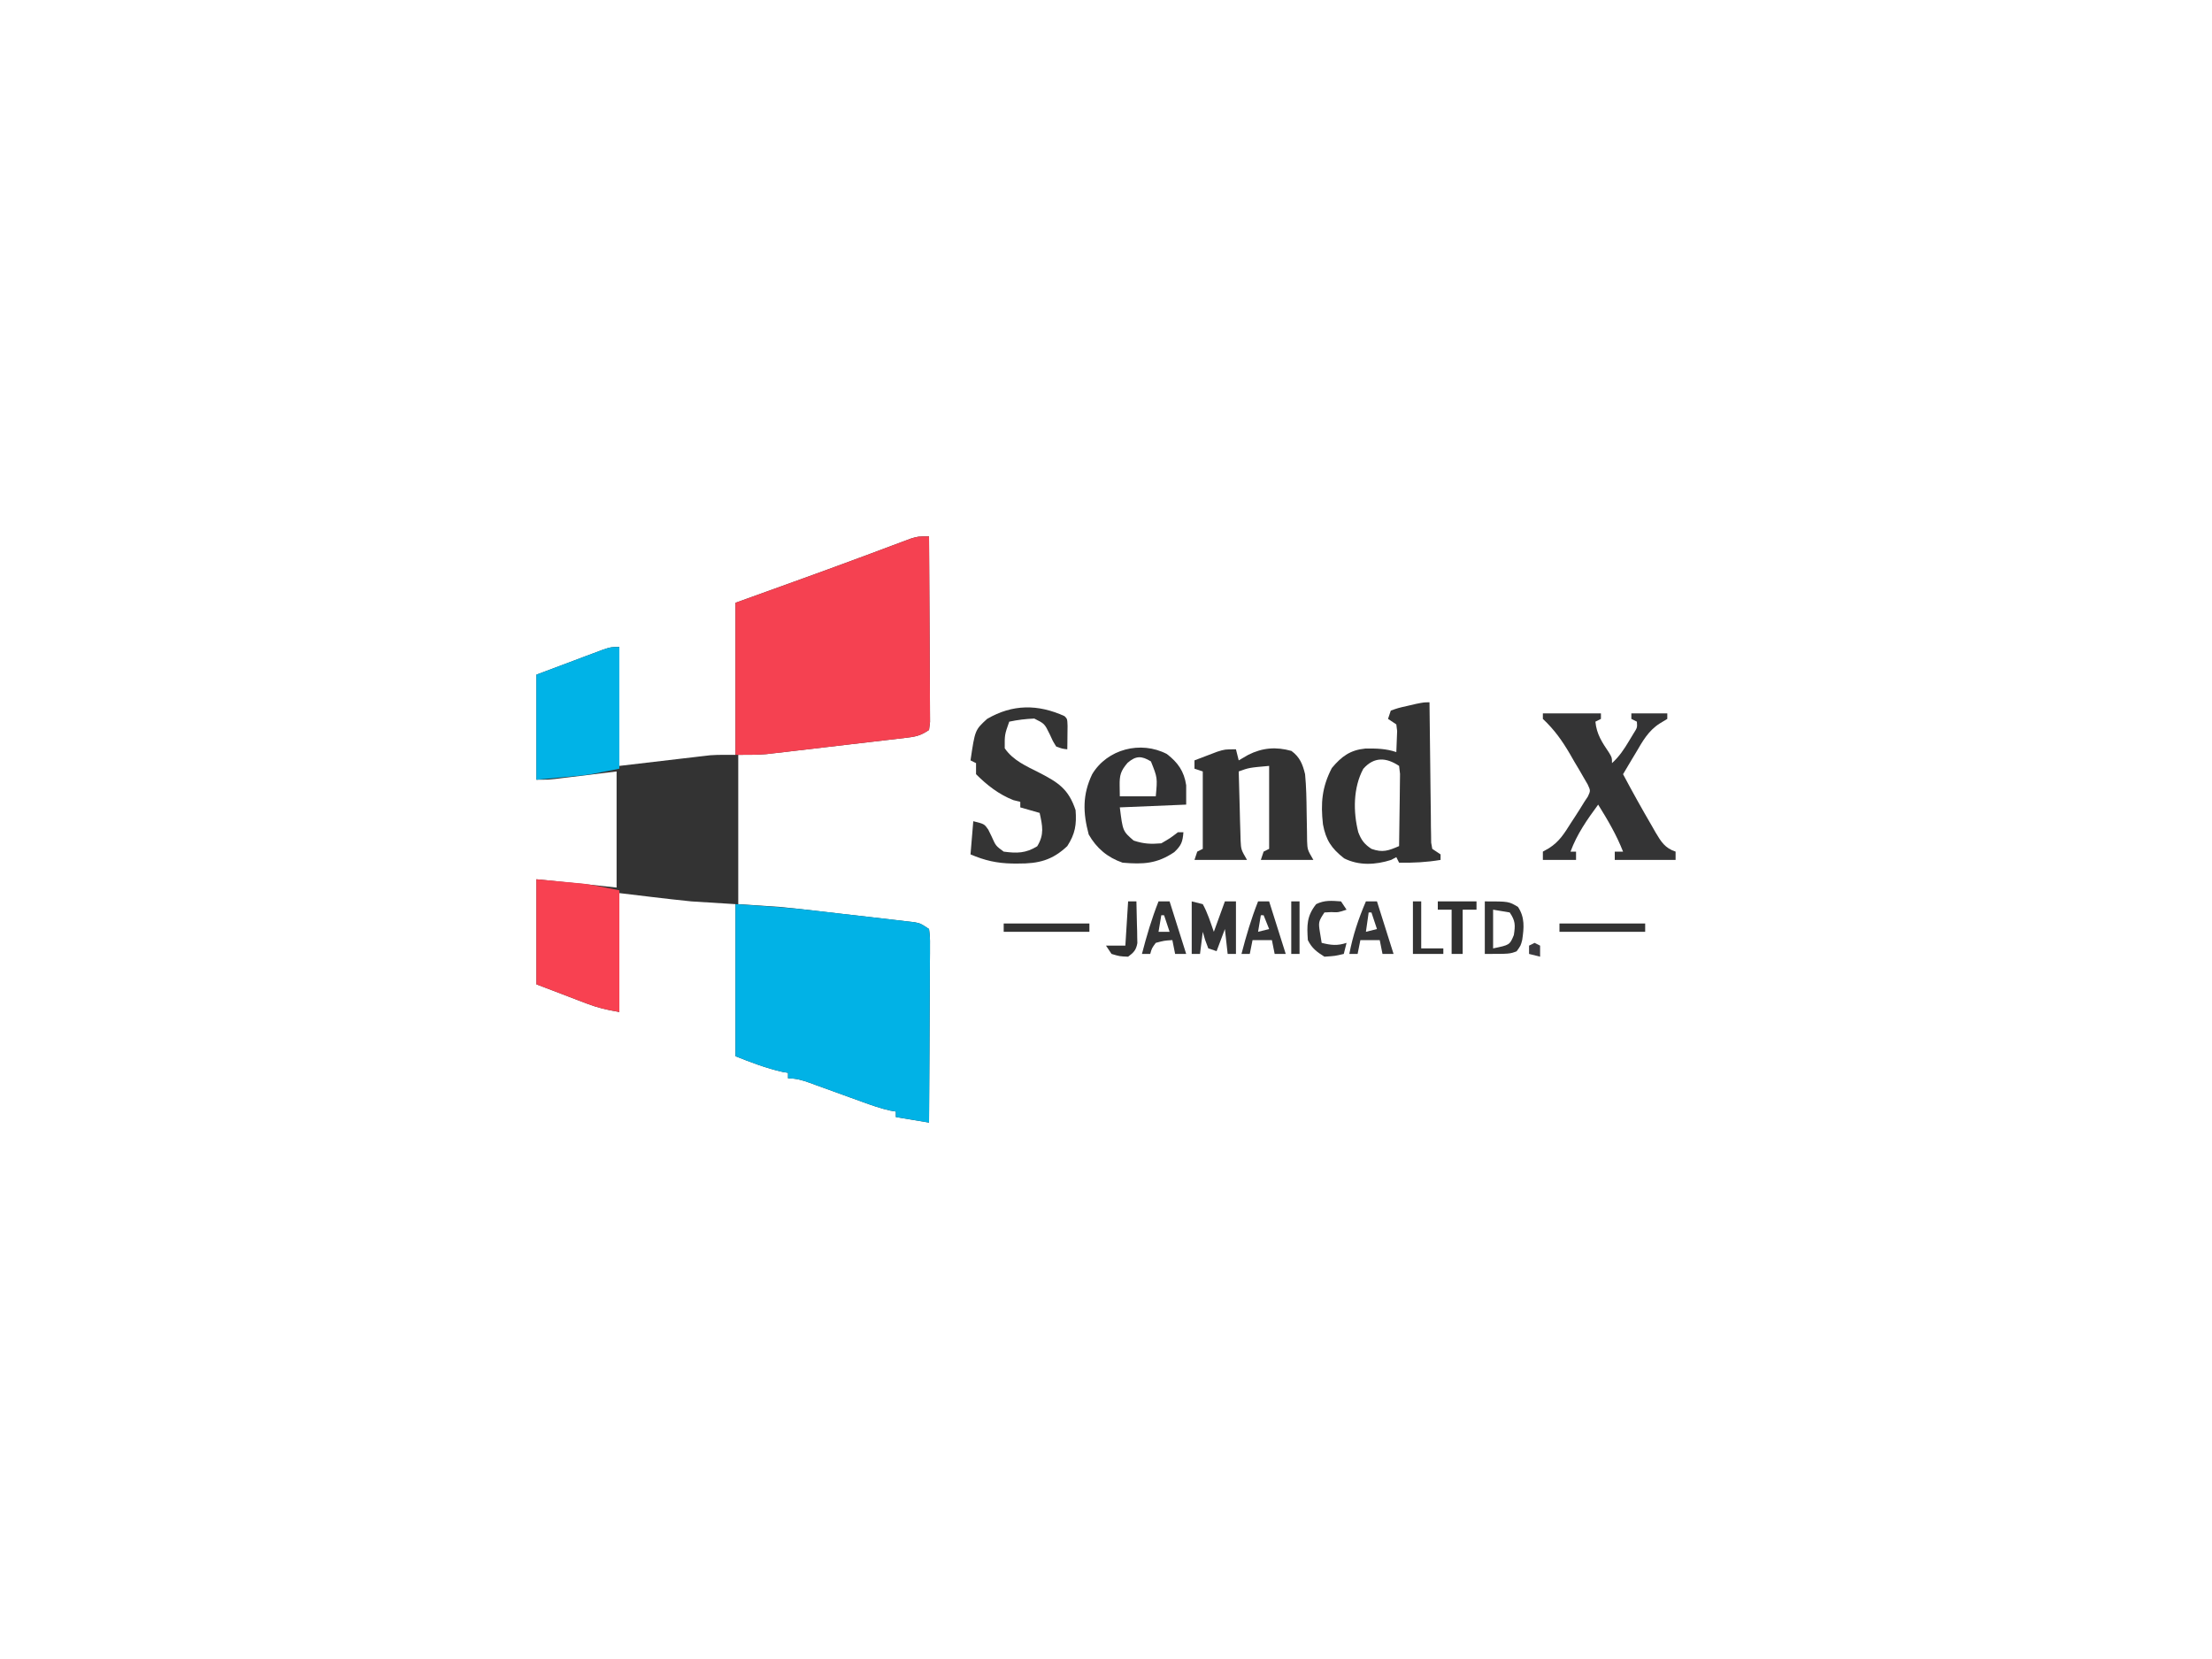 <?xml version="1.0" encoding="UTF-8"?>
<svg version="1.1" xmlns="http://www.w3.org/2000/svg" width="800" height="600">
<path d="M0 0 C0.069 9.092 0.123 18.184 0.155 27.277 C0.171 31.499 0.192 35.72 0.226 39.942 C0.259 44.014 0.277 48.085 0.285 52.158 C0.29 53.713 0.301 55.269 0.317 56.825 C0.339 58.999 0.342 61.173 0.341 63.347 C0.351 65.206 0.351 65.206 0.361 67.102 C0.242 68.058 0.123 69.015 0 70 C-3.243 72.162 -4.841 72.423 -8.646 72.87 C-9.804 73.01 -10.962 73.15 -12.156 73.294 C-13.409 73.437 -14.662 73.579 -15.953 73.727 C-17.242 73.879 -18.531 74.032 -19.858 74.189 C-22.588 74.511 -25.318 74.829 -28.049 75.142 C-31.535 75.541 -35.019 75.952 -38.503 76.366 C-41.84 76.761 -45.178 77.15 -48.516 77.539 C-49.761 77.686 -51.006 77.833 -52.288 77.984 C-54.045 78.185 -54.045 78.185 -55.837 78.389 C-56.86 78.507 -57.884 78.626 -58.939 78.748 C-62.282 79.023 -65.645 79 -69 79 C-69 96.82 -69 114.64 -69 133 C-64.05 133.33 -59.1 133.66 -54 134 C-49.821 134.417 -45.655 134.854 -41.484 135.34 C-40.381 135.467 -39.277 135.594 -38.14 135.725 C-35.841 135.991 -33.542 136.259 -31.244 136.529 C-27.717 136.941 -24.189 137.341 -20.66 137.74 C-18.414 138.002 -16.168 138.264 -13.922 138.527 C-12.869 138.645 -11.816 138.763 -10.731 138.884 C-9.758 139.001 -8.786 139.118 -7.784 139.238 C-6.93 139.337 -6.076 139.436 -5.196 139.538 C-3 140 -3 140 0 142 C0.361 144.898 0.361 144.898 0.341 148.653 C0.341 149.336 0.341 150.019 0.342 150.723 C0.34 152.985 0.316 155.246 0.293 157.508 C0.287 159.074 0.283 160.641 0.28 162.207 C0.269 166.334 0.239 170.46 0.206 174.587 C0.175 178.796 0.162 183.005 0.146 187.215 C0.114 195.477 0.063 203.738 0 212 C-3.96 211.34 -7.92 210.68 -12 210 C-12 209.34 -12 208.68 -12 208 C-12.677 207.887 -13.354 207.773 -14.052 207.656 C-17.535 206.881 -20.821 205.721 -24.164 204.496 C-25.547 203.998 -26.93 203.5 -28.312 203.002 C-30.477 202.218 -32.64 201.432 -34.804 200.645 C-36.902 199.883 -39.001 199.127 -41.102 198.371 C-41.748 198.134 -42.395 197.896 -43.062 197.651 C-45.863 196.646 -47.996 196 -51 196 C-51 195.34 -51 194.68 -51 194 C-51.959 193.845 -51.959 193.845 -52.938 193.688 C-58.827 192.365 -64.403 190.239 -70 188 C-70 169.85 -70 151.7 -70 133 C-75.28 132.67 -80.56 132.34 -86 132 C-90.676 131.514 -95.335 131.005 -100 130.438 C-103.96 129.963 -107.92 129.489 -112 129 C-112 143.19 -112 157.38 -112 172 C-116.459 171.257 -119.722 170.504 -123.836 168.934 C-125.275 168.389 -125.275 168.389 -126.744 167.834 C-128.541 167.143 -128.541 167.143 -130.375 166.438 C-134.211 164.973 -138.048 163.509 -142 162 C-142 149.46 -142 136.92 -142 124 C-137.328 124.464 -137.328 124.464 -132.562 124.938 C-131.119 125.08 -131.119 125.08 -129.647 125.226 C-128.857 125.305 -128.067 125.384 -127.254 125.465 C-126.463 125.543 -125.672 125.622 -124.858 125.703 C-120.903 126.114 -116.952 126.561 -113 127 C-113 113.14 -113 99.28 -113 85 C-121.048 85.985 -121.048 85.985 -129.095 86.975 C-130.1 87.096 -131.105 87.218 -132.141 87.344 C-133.68 87.532 -133.68 87.532 -135.251 87.725 C-138 88 -138 88 -142 88 C-142 75.46 -142 62.92 -142 50 C-137.607 48.35 -133.214 46.7 -128.688 45 C-126.614 44.217 -126.614 44.217 -124.499 43.418 C-123.41 43.012 -122.321 42.606 -121.199 42.188 C-120.084 41.769 -118.968 41.35 -117.819 40.918 C-115 40 -115 40 -112 40 C-112 54.19 -112 68.38 -112 83 C-100.796 81.688 -100.796 81.688 -89.594 80.367 C-88.176 80.203 -86.758 80.039 -85.34 79.875 C-84.62 79.789 -83.9 79.702 -83.158 79.613 C-82.094 79.491 -82.094 79.491 -81.008 79.367 C-80.401 79.296 -79.795 79.225 -79.171 79.152 C-76.121 78.938 -73.057 79 -70 79 C-70 60.85 -70 42.7 -70 24 C-53.875 18.188 -53.875 18.188 -48.55 16.27 C-40.711 13.443 -32.88 10.596 -25.07 7.688 C-23.692 7.176 -22.313 6.664 -20.934 6.152 C-18.352 5.192 -15.773 4.225 -13.195 3.253 C-11.459 2.607 -11.459 2.607 -9.688 1.949 C-8.681 1.571 -7.674 1.193 -6.637 0.803 C-4 0 -4 0 0 0 Z " fill="#333333" transform="translate(336,194)"/>
<path d="M0 0 C9.61 0.601 19.074 1.223 28.613 2.34 C29.716 2.467 30.818 2.594 31.953 2.725 C34.246 2.991 36.539 3.259 38.832 3.529 C42.35 3.942 45.869 4.341 49.389 4.74 C51.63 5.002 53.872 5.264 56.113 5.527 C57.163 5.645 58.213 5.763 59.295 5.884 C60.749 6.059 60.749 6.059 62.232 6.238 C63.083 6.337 63.934 6.436 64.811 6.538 C67 7 67 7 70 9 C70.361 11.898 70.361 11.898 70.341 15.653 C70.341 16.677 70.341 16.677 70.342 17.723 C70.34 19.985 70.316 22.246 70.293 24.508 C70.287 26.074 70.283 27.641 70.28 29.207 C70.269 33.334 70.239 37.46 70.206 41.587 C70.175 45.796 70.162 50.005 70.146 54.215 C70.114 62.477 70.063 70.738 70 79 C64.06 78.01 64.06 78.01 58 77 C58 76.34 58 75.68 58 75 C57.323 74.887 56.646 74.773 55.948 74.656 C52.465 73.881 49.179 72.721 45.836 71.496 C44.453 70.998 43.07 70.5 41.688 70.002 C39.523 69.218 37.36 68.432 35.196 67.645 C33.098 66.883 30.999 66.127 28.898 65.371 C27.928 65.015 27.928 65.015 26.938 64.651 C24.137 63.646 22.004 63 19 63 C19 62.34 19 61.68 19 61 C18.361 60.897 17.721 60.794 17.062 60.688 C11.173 59.365 5.597 57.239 0 55 C0 36.85 0 18.7 0 0 Z " fill="#01B2E6" transform="translate(266,327)"/>
<path d="M0 0 C0.069 9.092 0.123 18.184 0.155 27.277 C0.171 31.499 0.192 35.72 0.226 39.942 C0.259 44.014 0.277 48.085 0.285 52.158 C0.29 53.713 0.301 55.269 0.317 56.825 C0.339 58.999 0.342 61.173 0.341 63.347 C0.351 65.206 0.351 65.206 0.361 67.102 C0.242 68.058 0.123 69.015 0 70 C-3.238 72.159 -4.831 72.422 -8.63 72.87 C-9.785 73.01 -10.94 73.15 -12.13 73.294 C-13.38 73.437 -14.63 73.579 -15.918 73.727 C-17.204 73.879 -18.491 74.032 -19.816 74.189 C-22.542 74.511 -25.268 74.829 -27.994 75.142 C-31.471 75.541 -34.946 75.951 -38.42 76.366 C-41.752 76.762 -45.085 77.15 -48.418 77.539 C-50.278 77.759 -50.278 77.759 -52.175 77.984 C-53.346 78.118 -54.517 78.251 -55.723 78.389 C-57.255 78.567 -57.255 78.567 -58.818 78.748 C-62.535 79.042 -66.272 79 -70 79 C-70 60.85 -70 42.7 -70 24 C-53.875 18.188 -53.875 18.188 -48.55 16.27 C-40.711 13.443 -32.88 10.596 -25.07 7.688 C-23.692 7.176 -22.313 6.664 -20.934 6.152 C-18.352 5.192 -15.773 4.225 -13.195 3.253 C-12.037 2.823 -10.88 2.392 -9.688 1.949 C-8.681 1.571 -7.674 1.193 -6.637 0.803 C-4 0 -4 0 0 0 Z " fill="#F54151" transform="translate(336,194)"/>
<path d="M0 0 C3.094 0.289 6.188 0.578 9.375 0.875 C10.328 0.961 11.281 1.047 12.263 1.136 C13.05 1.212 13.837 1.289 14.648 1.367 C15.434 1.441 16.219 1.514 17.029 1.589 C21.385 2.191 25.688 3.138 30 4 C30 18.52 30 33.04 30 48 C25.541 47.257 22.278 46.504 18.164 44.934 C17.205 44.571 16.245 44.208 15.256 43.834 C14.058 43.373 12.86 42.912 11.625 42.438 C7.789 40.973 3.953 39.509 0 38 C0 25.46 0 12.92 0 0 Z " fill="#F84151" transform="translate(194,318)"/>
<path d="M0 0 C0 14.52 0 29.04 0 44 C-11.25 46.25 -11.25 46.25 -15.352 46.633 C-16.532 46.747 -16.532 46.747 -17.737 46.864 C-18.69 46.95 -19.643 47.036 -20.625 47.125 C-23.719 47.414 -26.812 47.703 -30 48 C-30 35.46 -30 22.92 -30 10 C-25.607 8.35 -21.214 6.7 -16.688 5 C-15.305 4.478 -13.923 3.956 -12.499 3.418 C-11.41 3.012 -10.321 2.606 -9.199 2.188 C-8.084 1.769 -6.968 1.35 -5.819 0.918 C-3 0 -3 0 0 0 Z " fill="#00B3E7" transform="translate(224,234)"/>
<path d="M0 0 C0.006 0.66 0.012 1.319 0.018 1.999 C0.082 8.844 0.166 15.689 0.262 22.534 C0.296 25.091 0.324 27.648 0.346 30.205 C0.38 33.874 0.432 37.542 0.488 41.211 C0.495 42.36 0.501 43.509 0.508 44.693 C0.537 46.284 0.537 46.284 0.568 47.908 C0.584 49.313 0.584 49.313 0.601 50.747 C0.799 51.862 0.799 51.862 1 53 C1.99 53.66 2.98 54.32 4 55 C4 55.66 4 56.32 4 57 C-1.081 57.847 -5.848 58.09 -11 58 C-11.33 57.34 -11.66 56.68 -12 56 C-12.928 56.495 -12.928 56.495 -13.875 57 C-19.489 58.797 -25.494 59.139 -30.875 56.438 C-35.477 52.848 -37.478 49.791 -38.531 44.16 C-39.387 36.453 -38.925 30.708 -35.312 23.75 C-31.762 19.528 -28.673 17.265 -23.207 16.723 C-19.193 16.675 -15.826 16.725 -12 18 C-11.919 16.376 -11.861 14.75 -11.812 13.125 C-11.778 12.22 -11.743 11.315 -11.707 10.383 C-11.852 9.203 -11.852 9.203 -12 8 C-12.99 7.34 -13.98 6.68 -15 6 C-14.67 5.01 -14.34 4.02 -14 3 C-11.348 2.051 -11.348 2.051 -8.062 1.312 C-6.981 1.061 -5.899 0.81 -4.785 0.551 C-2 0 -2 0 0 0 Z M-23.957 24.062 C-27.626 30.879 -27.634 39.621 -25.762 46.969 C-24.695 49.814 -23.541 51.33 -21 53 C-16.94 54.457 -14.856 53.661 -11 52 C-10.926 47.907 -10.871 43.814 -10.835 39.72 C-10.82 38.327 -10.8 36.934 -10.774 35.541 C-10.737 33.541 -10.722 31.54 -10.707 29.539 C-10.691 28.335 -10.676 27.13 -10.659 25.889 C-10.772 24.936 -10.884 23.982 -11 23 C-15.616 19.923 -20.032 19.591 -23.957 24.062 Z " fill="#333333" transform="translate(517,254)"/>
<path d="M0 0 C0.33 1.32 0.66 2.64 1 4 C2.134 3.34 3.269 2.68 4.438 2 C9.608 -0.59 14.512 -0.984 20.078 0.586 C23.116 2.821 24.147 5.445 25 9 C25.441 13.56 25.511 18.108 25.562 22.688 C25.597 25.108 25.64 27.529 25.691 29.949 C25.704 31.015 25.716 32.081 25.729 33.178 C25.86 36.319 25.86 36.319 28 40 C21.73 40 15.46 40 9 40 C9.33 39.01 9.66 38.02 10 37 C10.99 36.505 10.99 36.505 12 36 C12 26.1 12 16.2 12 6 C4.752 6.64 4.752 6.64 1 8 C1.11 12.584 1.24 17.167 1.375 21.75 C1.406 23.052 1.437 24.354 1.469 25.695 C1.507 26.946 1.546 28.196 1.586 29.484 C1.633 31.213 1.633 31.213 1.681 32.976 C1.851 36.288 1.851 36.288 4 40 C-2.27 40 -8.54 40 -15 40 C-14.67 39.01 -14.34 38.02 -14 37 C-13.01 36.505 -13.01 36.505 -12 36 C-12 26.76 -12 17.52 -12 8 C-12.99 7.67 -13.98 7.34 -15 7 C-15 6.01 -15 5.02 -15 4 C-13.253 3.325 -11.502 2.661 -9.75 2 C-8.775 1.629 -7.801 1.258 -6.797 0.875 C-4 0 -4 0 0 0 Z " fill="#333333" transform="translate(447,271)"/>
<path d="M0 0 C6.93 0 13.86 0 21 0 C21 0.66 21 1.32 21 2 C20.01 2.495 20.01 2.495 19 3 C19.426 7.549 21.449 10.538 23.941 14.23 C25 16 25 16 25 18 C27.639 15.599 29.364 12.994 31.188 9.938 C31.982 8.621 31.982 8.621 32.793 7.277 C34.156 5.135 34.156 5.135 34 3 C33.34 2.67 32.68 2.34 32 2 C32 1.34 32 0.68 32 0 C36.29 0 40.58 0 45 0 C45 0.66 45 1.32 45 2 C44.121 2.531 43.242 3.062 42.336 3.609 C38.142 6.267 36.087 10.04 33.625 14.25 C33.175 14.995 32.725 15.74 32.262 16.508 C31.163 18.332 30.08 20.165 29 22 C32.408 28.429 35.958 34.777 39.625 41.062 C39.997 41.717 40.369 42.372 40.752 43.047 C42.738 46.412 44.189 48.75 48 50 C48 50.99 48 51.98 48 53 C40.74 53 33.48 53 26 53 C26 52.01 26 51.02 26 50 C26.99 50 27.98 50 29 50 C26.623 43.926 23.44 38.532 20 33 C15.981 38.472 12.362 43.61 10 50 C10.66 50 11.32 50 12 50 C12 50.99 12 51.98 12 53 C8.04 53 4.08 53 0 53 C0 52.01 0 51.02 0 50 C0.718 49.597 1.436 49.193 2.176 48.777 C5.997 46.372 7.802 43.327 10.188 39.562 C10.844 38.56 10.844 38.56 11.514 37.537 C12.703 35.705 13.879 33.875 15 32 C15.633 31.048 15.633 31.048 16.279 30.078 C17.253 27.963 17.253 27.963 16.205 25.698 C15.723 24.87 15.242 24.043 14.746 23.191 C14.221 22.279 13.696 21.367 13.154 20.428 C12.304 19.009 12.304 19.009 11.438 17.562 C10.898 16.621 10.359 15.679 9.803 14.709 C6.938 9.813 4.128 5.867 0 2 C0 1.34 0 0.68 0 0 Z " fill="#343435" transform="translate(558,258)"/>
<path d="M0 0 C1 1 1 1 1.098 3.504 C1.086 4.513 1.074 5.523 1.062 6.562 C1.053 7.574 1.044 8.586 1.035 9.629 C1.024 10.411 1.012 11.194 1 12 C-0.852 11.781 -0.852 11.781 -3 11 C-4.273 8.969 -4.273 8.969 -5.375 6.5 C-7.231 2.721 -7.231 2.721 -10.938 0.875 C-14.045 1.002 -16.959 1.348 -20 2 C-21.665 6.708 -21.665 6.708 -21.625 11.625 C-18.612 16.029 -13.84 18.066 -9.168 20.438 C-2.208 24.015 1.466 26.397 4 34 C4.396 39.249 3.866 42.553 1 47 C-4.416 52.131 -9.425 53.368 -16.75 53.312 C-17.456 53.311 -18.162 53.31 -18.889 53.309 C-24.505 53.205 -28.871 52.198 -34 50 C-33.67 46.04 -33.34 42.08 -33 38 C-29 39 -29 39 -27.586 41.031 C-27.186 41.846 -26.787 42.661 -26.375 43.5 C-24.865 46.908 -24.865 46.908 -22 49 C-17.27 49.65 -13.99 49.614 -9.875 47.062 C-7.271 42.809 -7.96 39.728 -9 35 C-11.31 34.34 -13.62 33.68 -16 33 C-16 32.34 -16 31.68 -16 31 C-16.825 30.794 -17.65 30.587 -18.5 30.375 C-23.748 28.313 -28.023 24.977 -32 21 C-32 19.68 -32 18.36 -32 17 C-32.66 16.67 -33.32 16.34 -34 16 C-32.379 5.014 -32.379 5.014 -28 1 C-18.793 -4.371 -9.603 -4.365 0 0 Z " fill="#343434" transform="translate(385,259)"/>
<path d="M0 0 C4.015 3.095 6.258 6.27 7 11.312 C7 13.623 7 15.932 7 18.312 C-0.92 18.642 -8.84 18.973 -17 19.312 C-15.933 27.916 -15.933 27.916 -12 31.312 C-8.381 32.519 -5.808 32.635 -2 32.312 C1.273 30.409 1.273 30.409 4 28.312 C4.66 28.312 5.32 28.312 6 28.312 C5.71 31.794 5.272 33.055 2.688 35.5 C-3.558 39.712 -8.517 39.955 -16 39.312 C-21.41 37.443 -25.391 34.128 -28.25 29.125 C-30.35 21.25 -30.551 14.77 -27 7.312 C-21.535 -1.797 -9.455 -4.898 0 0 Z M-14.188 3.188 C-16.698 6.131 -17.123 7.658 -17.062 11.438 C-17.042 12.716 -17.021 13.995 -17 15.312 C-12.71 15.312 -8.42 15.312 -4 15.312 C-3.374 8.619 -3.374 8.619 -5.75 2.688 C-9.133 0.62 -11.163 0.595 -14.188 3.188 Z " fill="#333334" transform="translate(422,272.688)"/>
<path d="M0 0 C1.32 0.33 2.64 0.66 4 1 C5.773 4.201 6.772 7.536 8 11 C9.32 7.37 10.64 3.74 12 0 C13.32 0 14.64 0 16 0 C16 6.27 16 12.54 16 19 C15.01 19 14.02 19 13 19 C12.67 16.03 12.34 13.06 12 10 C11.01 12.64 10.02 15.28 9 18 C8.01 17.67 7.02 17.34 6 17 C4.812 13.938 4.812 13.938 4 11 C3.67 13.64 3.34 16.28 3 19 C2.01 19 1.02 19 0 19 C0 12.73 0 6.46 0 0 Z " fill="#343435" transform="translate(431,326)"/>
<path d="M0 0 C8.667 0 8.667 0 12 2 C14.54 5.81 14.177 9.61 13.523 13.973 C13 16 13 16 11.5 18.062 C9 19 9 19 0 19 C0 12.73 0 6.46 0 0 Z M3 3 C3 7.62 3 12.24 3 17 C9.008 15.762 9.008 15.762 10.5 12.188 C11.067 8.574 11.073 7.023 9 4 C6.03 3.505 6.03 3.505 3 3 Z " fill="#343434" transform="translate(537,326)"/>
<path d="M0 0 C1.32 0 2.64 0 4 0 C5.98 6.27 7.96 12.54 10 19 C8.68 19 7.36 19 6 19 C5.67 17.35 5.34 15.7 5 14 C2.69 14 0.38 14 -2 14 C-2.33 15.65 -2.66 17.3 -3 19 C-3.99 19 -4.98 19 -6 19 C-4.7 12.285 -2.701 6.28 0 0 Z M1 4 C0.67 6.31 0.34 8.62 0 11 C1.32 10.67 2.64 10.34 4 10 C3.34 8.02 2.68 6.04 2 4 C1.67 4 1.34 4 1 4 Z " fill="#353537" transform="translate(494,326)"/>
<path d="M0 0 C1.32 0 2.64 0 4 0 C5.98 6.27 7.96 12.54 10 19 C8.68 19 7.36 19 6 19 C5.67 17.35 5.34 15.7 5 14 C2.69 14 0.38 14 -2 14 C-2.33 15.65 -2.66 17.3 -3 19 C-3.99 19 -4.98 19 -6 19 C-4.319 12.513 -2.469 6.232 0 0 Z M1 5 C0.67 6.98 0.34 8.96 0 11 C1.32 10.67 2.64 10.34 4 10 C3.34 8.35 2.68 6.7 2 5 C1.67 5 1.34 5 1 5 Z " fill="#343435" transform="translate(455,326)"/>
<path d="M0 0 C1.32 0 2.64 0 4 0 C5.98 6.27 7.96 12.54 10 19 C8.68 19 7.36 19 6 19 C5.67 17.35 5.34 15.7 5 14 C2.059 14.184 2.059 14.184 -1 15 C-2.436 16.952 -2.436 16.952 -3 19 C-3.99 19 -4.98 19 -6 19 C-4.319 12.513 -2.469 6.232 0 0 Z M1 5 C0.67 6.98 0.34 8.96 0 11 C1.32 11 2.64 11 4 11 C3.34 9.02 2.68 7.04 2 5 C1.67 5 1.34 5 1 5 Z " fill="#343435" transform="translate(419,326)"/>
<path d="M0 0 C0.66 0.99 1.32 1.98 2 3 C-1 4 -1 4 -3.562 3.875 C-4.367 3.916 -5.171 3.958 -6 4 C-8.166 7.249 -8.213 7.599 -7.625 11.188 C-7.419 12.446 -7.213 13.704 -7 15 C-3.622 15.845 -1.325 16.108 2 15 C1.67 16.32 1.34 17.64 1 19 C-2.188 19.75 -2.188 19.75 -6 20 C-8.802 18.234 -10.515 16.97 -12 14 C-12.351 8.653 -12.444 5.371 -9 1 C-5.957 -0.522 -3.346 -0.239 0 0 Z " fill="#353536" transform="translate(485,326)"/>
<path d="M0 0 C4.62 0 9.24 0 14 0 C14 0.99 14 1.98 14 3 C12.35 3 10.7 3 9 3 C9 8.28 9 13.56 9 19 C7.68 19 6.36 19 5 19 C5 13.72 5 8.44 5 3 C3.35 3 1.7 3 0 3 C0 2.01 0 1.02 0 0 Z " fill="#313131" transform="translate(520,326)"/>
<path d="M0 0 C10.23 0 20.46 0 31 0 C31 0.99 31 1.98 31 3 C20.77 3 10.54 3 0 3 C0 2.01 0 1.02 0 0 Z " fill="#333333" transform="translate(564,334)"/>
<path d="M0 0 C10.23 0 20.46 0 31 0 C31 0.99 31 1.98 31 3 C20.77 3 10.54 3 0 3 C0 2.01 0 1.02 0 0 Z " fill="#323232" transform="translate(363,334)"/>
<path d="M0 0 C0.99 0 1.98 0 3 0 C3.081 2.771 3.14 5.54 3.188 8.312 C3.225 9.491 3.225 9.491 3.264 10.693 C3.278 11.829 3.278 11.829 3.293 12.988 C3.317 14.033 3.317 14.033 3.341 15.099 C2.891 17.609 2.028 18.495 0 20 C-3.062 19.875 -3.062 19.875 -6 19 C-6.66 18.01 -7.32 17.02 -8 16 C-5.667 16 -3.333 16 -1 16 C-0.67 10.72 -0.34 5.44 0 0 Z " fill="#323232" transform="translate(408,326)"/>
<path d="M0 0 C0.99 0 1.98 0 3 0 C3 5.61 3 11.22 3 17 C5.64 17 8.28 17 11 17 C11 17.66 11 18.32 11 19 C7.37 19 3.74 19 0 19 C0 12.73 0 6.46 0 0 Z " fill="#323232" transform="translate(511,326)"/>
<path d="M0 0 C0.99 0 1.98 0 3 0 C3 6.27 3 12.54 3 19 C2.01 19 1.02 19 0 19 C0 12.73 0 6.46 0 0 Z " fill="#323232" transform="translate(467,326)"/>
<path d="M0 0 C0.66 0.33 1.32 0.66 2 1 C2 2.32 2 3.64 2 5 C0.68 4.67 -0.64 4.34 -2 4 C-2 3.01 -2 2.02 -2 1 C-1.34 0.67 -0.68 0.34 0 0 Z " fill="#3B3A3F" transform="translate(555,341)"/>
</svg>
